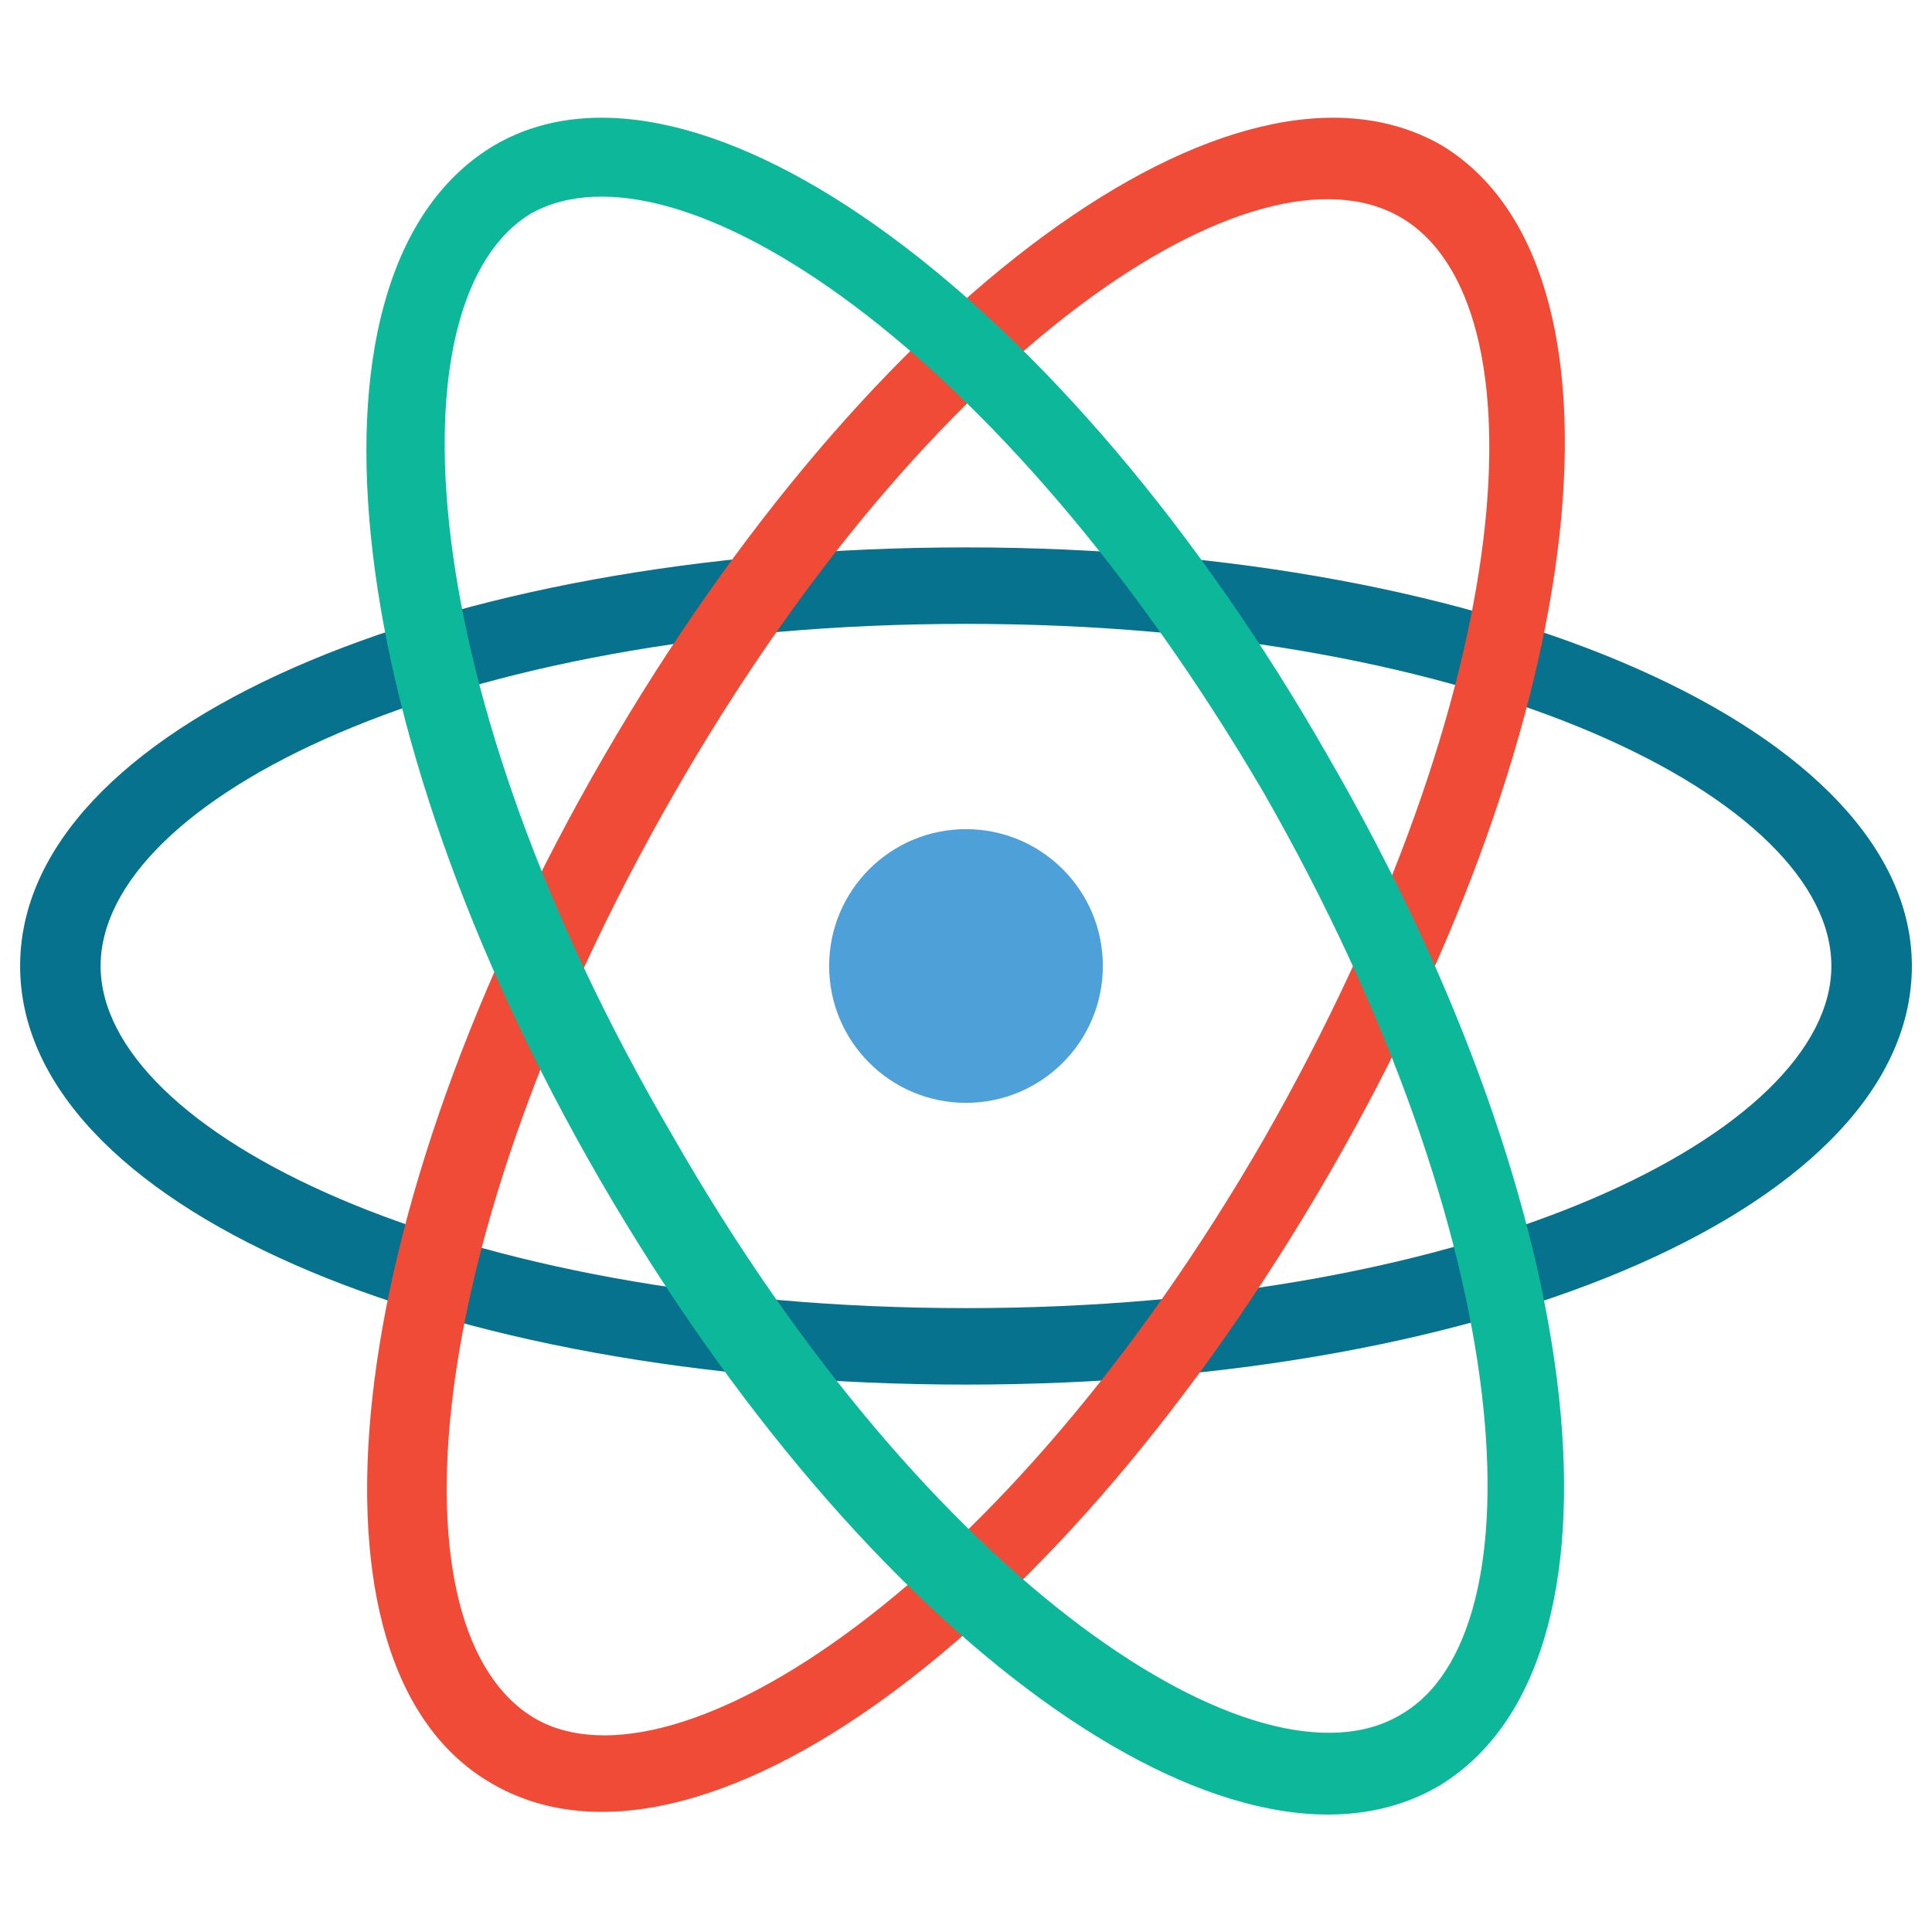 <?xml version="1.0" encoding="utf-8"?>
<!-- Generator: Adobe Illustrator 18.0.0, SVG Export Plug-In . SVG Version: 6.00 Build 0)  -->
<!DOCTYPE svg PUBLIC "-//W3C//DTD SVG 1.1//EN" "http://www.w3.org/Graphics/SVG/1.1/DTD/svg11.dtd">
<svg version="1.1" id="Layer_1" xmlns="http://www.w3.org/2000/svg" xmlns:xlink="http://www.w3.org/1999/xlink" x="0px" y="0px"
	 viewBox="0 0 48 48" enable-background="new 0 0 48 48" xml:space="preserve">
<g>
	<circle fill="#4DA0D8" cx="24" cy="24" r="3.4"/>
	<g>
		<path fill="#06728D" d="M24,34.4C10.8,34.4,0.5,29.9,0.5,24c0-5.9,10.3-10.4,23.5-10.4c13.2,0,23.5,4.6,23.5,10.4
			C47.5,29.9,37.2,34.4,24,34.4z M24,15.5c-12.9,0-21.5,4.4-21.5,8.5c0,4.1,8.7,8.5,21.5,8.5s21.5-4.4,21.5-8.5
			C45.5,19.9,36.9,15.5,24,15.5z"/>
	</g>
	<g>
		<path fill="#F04B36" d="M33,29.2c-6.6,11.4-15.7,18.1-20.8,15.1C7.2,41.4,8.4,30.2,15,18.8S30.7,0.7,35.8,3.6
			C40.8,6.6,39.6,17.8,33,29.2z M16.7,19.8c-6.4,11.2-7,20.8-3.4,22.9c3.5,2,11.7-3.3,18.1-14.4c6.4-11.2,7-20.8,3.4-22.9
			C31.2,3.3,23.1,8.6,16.7,19.8z"/>
	</g>
	<g>
		<path fill="#0DB89A" d="M33,18.8c6.6,11.4,7.8,22.6,2.7,25.6c-5.1,2.9-14.2-3.7-20.8-15.1S7.2,6.6,12.3,3.6
			C17.3,0.7,26.5,7.4,33,18.8z M16.7,28.2c6.4,11.2,14.6,16.5,18.1,14.4c3.5-2,3-11.7-3.4-22.9C24.9,8.6,16.8,3.3,13.2,5.3
			C9.7,7.4,10.2,17.1,16.7,28.2z"/>
	</g>
</g>
</svg>
